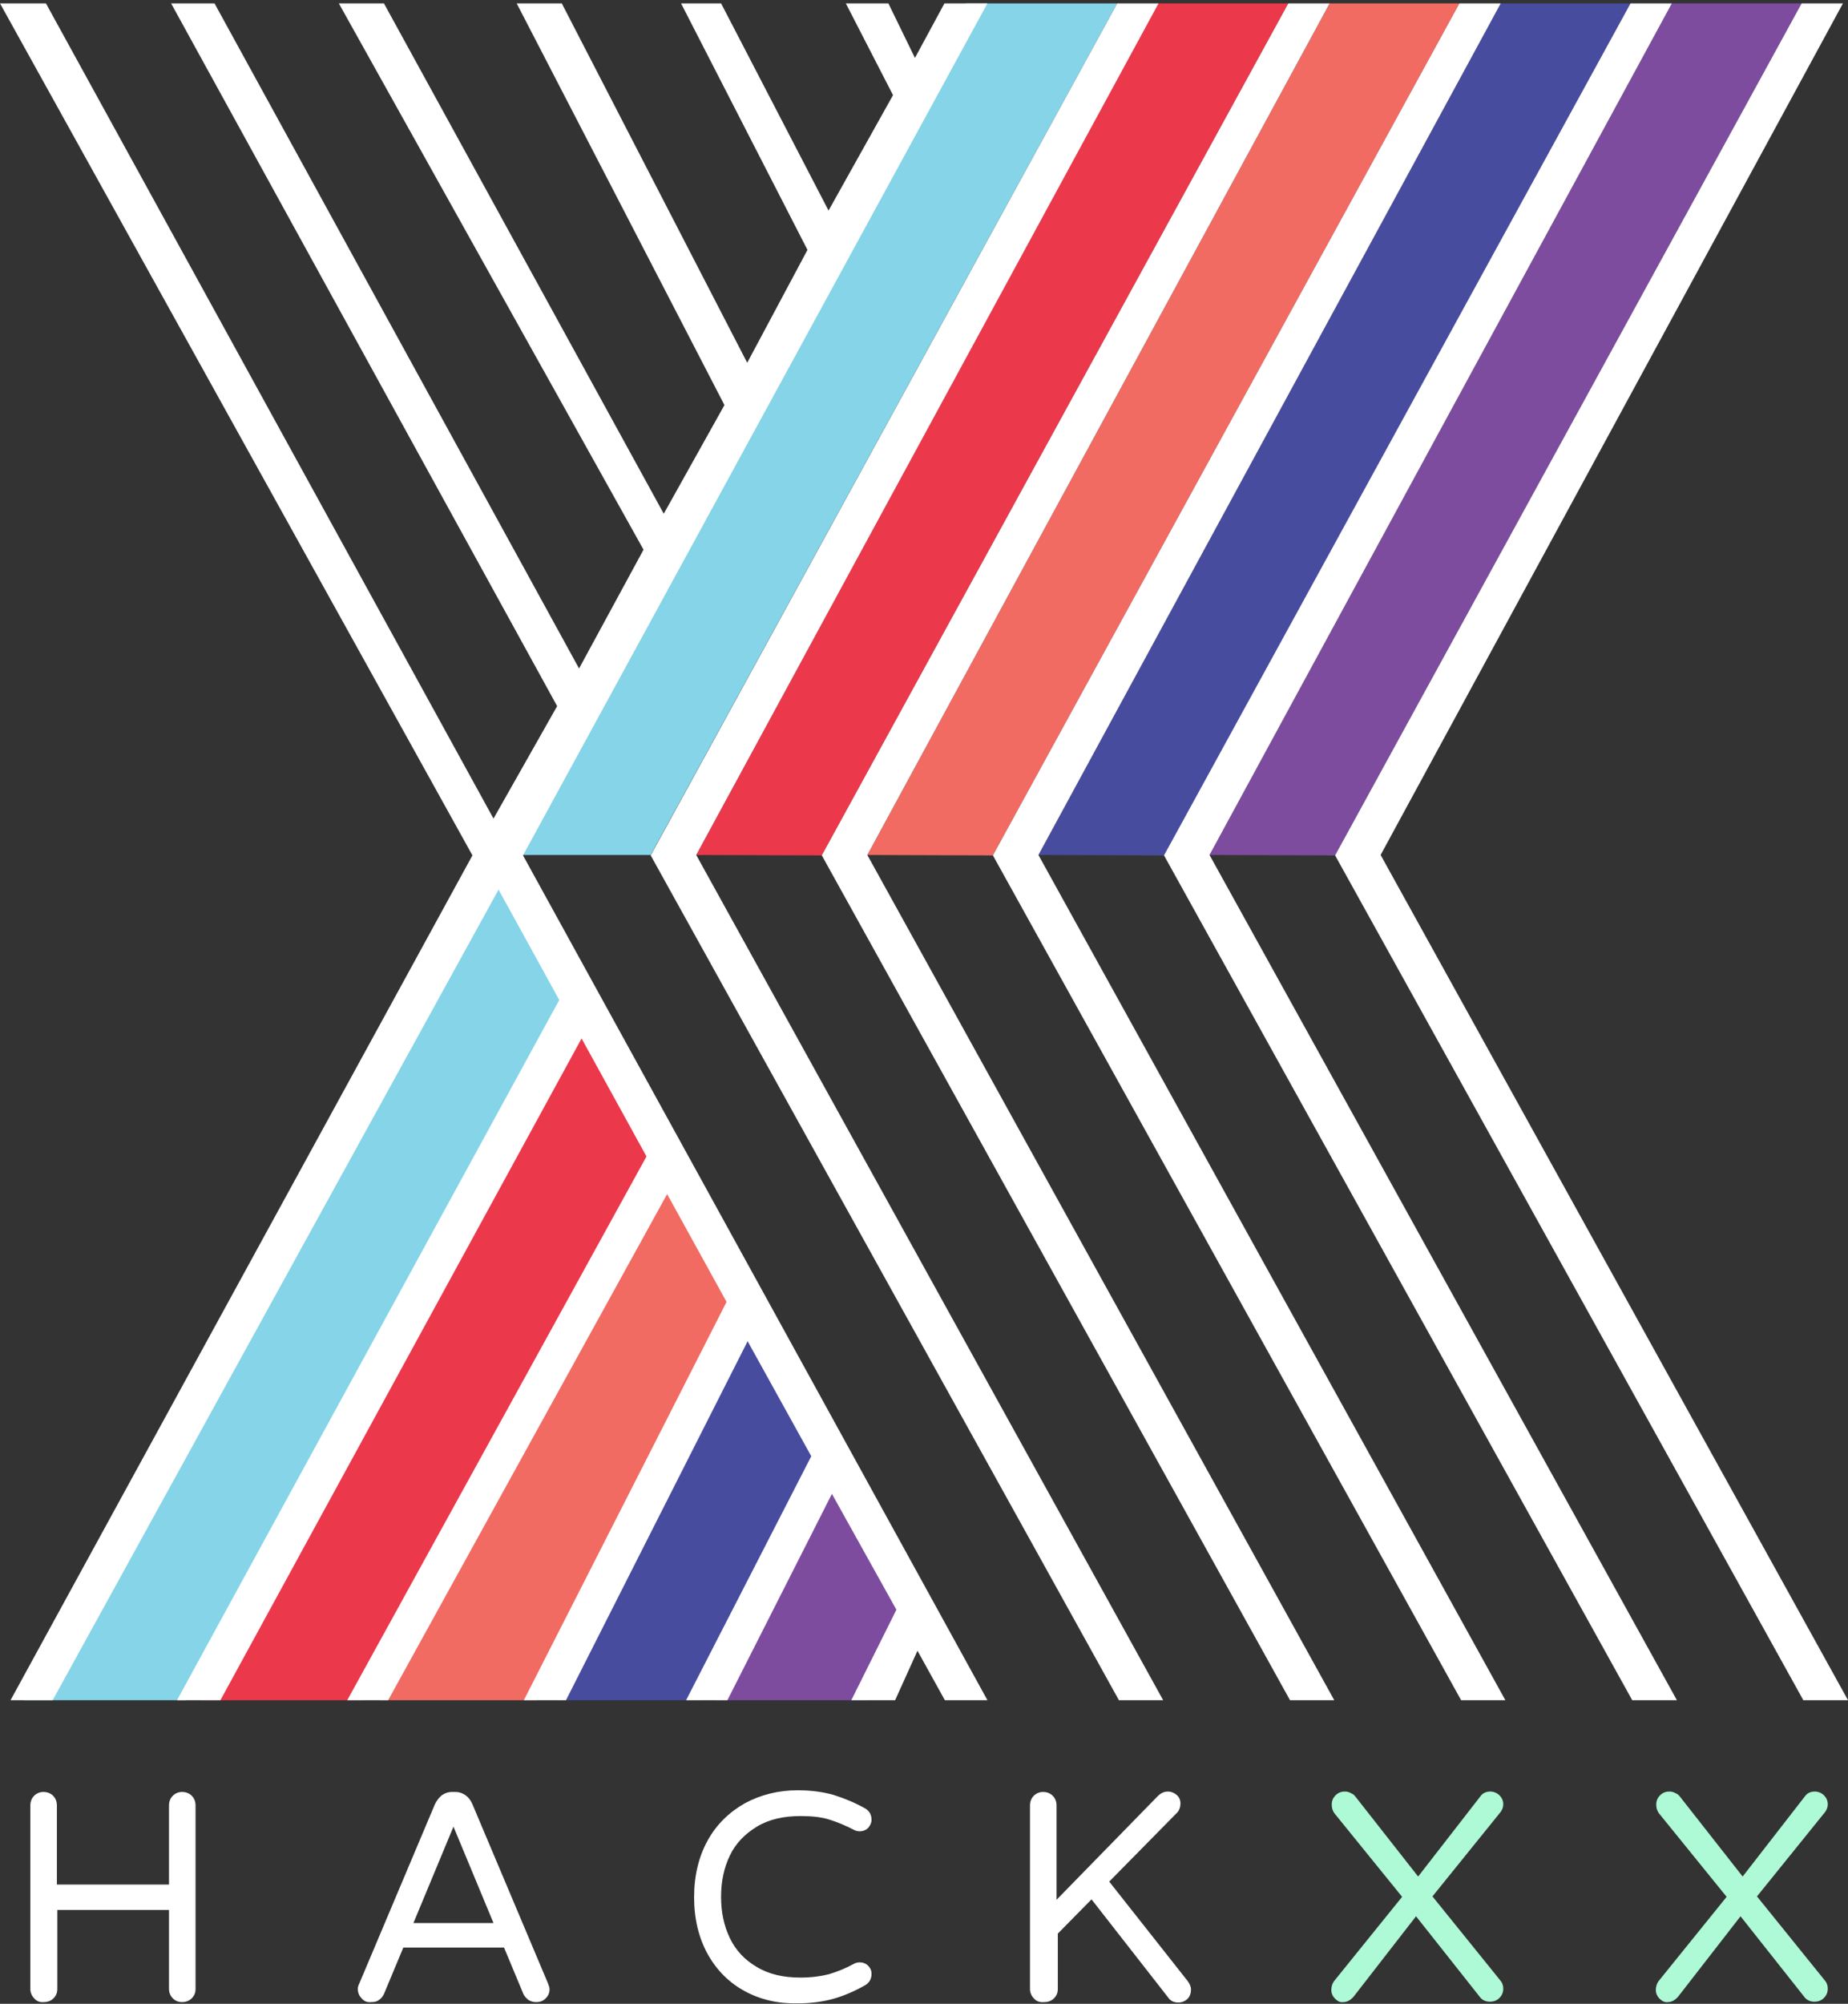 <svg width="298" height="323" viewBox="0 0 298 323" fill="none" xmlns="http://www.w3.org/2000/svg">
<rect x="0" y="0" width="298" height="323" fill="#333333" stroke="none"/>
<path d="M160.111 137.883L235.342 0.545H214.41L139.859 137.815L160.111 137.883Z" fill="#F16B62"/>
<path d="M187.77 137.883L262.933 0.545H242.001L167.45 137.815L187.77 137.883Z" fill="#474C9F"/>
<path d="M132.52 137.883L207.75 0.545H186.751L112.268 137.815L132.52 137.883Z" fill="#EC384B"/>
<path d="M104.929 137.815L180.159 0.545H155.762L79.852 137.815H104.929Z" fill="#85D4E7"/>
<path d="M215.294 137.883L290.524 0.545H269.593L195.042 137.815L215.294 137.883Z" fill="#7D4C9E"/>
<path d="M86.511 274.062L119.404 209.722L108.054 188.729L61.231 274.062H86.511Z" fill="#F16B62"/>
<path d="M113.22 274.062L132.52 236.507L120.492 214.288L89.978 274.062H113.22Z" fill="#474C9F"/>
<path d="M58.717 274.062L105.608 185.866L93.579 164.26L32.348 274.062H58.717Z" fill="#EC384B"/>
<path d="M30.038 274.062L91.473 159.898L78.289 139.451L3.874 274.062H30.038Z" fill="#85D4E7"/>
<path d="M139.86 274.063L146.248 258.863L134.967 236.985L115.53 274.063H139.86Z" fill="#7D4C9E"/>
<path d="M7.408 0.545H0L76.182 137.883L1.699 274.062H8.495L80.395 143.404L90.181 161.193L28.543 274.062H35.542L93.783 167.395L104.249 186.412L55.998 274.062H62.59L107.579 192.478L117.161 209.858L84.473 274.062H91.269L120.559 216.197L130.821 234.735L110.637 274.062H117.297L134.151 240.801L144.549 259.477L137.277 274.062H144.345L147.947 266.088L152.364 274.062H159.228L84.337 137.883L159.228 0.545H152.296L147.539 9.337L143.257 0.545H136.394L144.005 15.335L133.607 33.942L116.278 0.545H109.822L130.209 40.281L120.491 58.479L90.589 0.545H83.318L116.821 65.295L107.035 82.812L61.911 0.545H54.639L103.773 88.605L93.376 107.757L34.591 0.545H27.591L89.842 113.823L79.58 131.953L7.408 0.545Z" fill="white"/>
<path d="M104.928 137.883L180.159 0.545H186.819L112.268 137.815L187.566 274.062H180.431L104.928 137.883Z" fill="white"/>
<path d="M132.52 137.883L207.75 0.545H214.41L139.859 137.815L215.158 274.062H208.022L132.52 137.883Z" fill="white"/>
<path d="M160.111 137.883L235.342 0.545H242.001L167.451 137.815L242.749 274.062H235.613L160.111 137.883Z" fill="white"/>
<path d="M187.703 137.883L262.933 0.545H269.593L195.042 137.815L270.409 274.062H263.205L187.703 137.883Z" fill="white"/>
<path d="M215.293 137.883L290.524 0.545H297.184L222.633 137.815L298 274.062H290.796L215.293 137.883Z" fill="white"/>
<path d="M5.505 322.113C5.097 321.704 4.893 321.159 4.893 320.613V291.033C4.893 290.419 5.097 289.874 5.505 289.465C5.912 289.056 6.456 288.852 7 288.852C7.611 288.852 8.155 289.056 8.563 289.465C8.971 289.874 9.174 290.419 9.174 291.033V303.778H27.252V291.033C27.252 290.419 27.455 289.874 27.863 289.465C28.271 289.056 28.815 288.852 29.358 288.852C29.97 288.852 30.514 289.056 30.921 289.465C31.329 289.874 31.533 290.419 31.533 291.033V320.613C31.533 321.227 31.329 321.704 30.921 322.113C30.514 322.522 29.97 322.726 29.358 322.726C28.747 322.726 28.271 322.522 27.863 322.113C27.455 321.704 27.252 321.159 27.252 320.613V307.868H9.242V320.613C9.242 321.227 9.039 321.704 8.631 322.113C8.223 322.522 7.679 322.726 7.068 322.726C6.456 322.794 5.912 322.59 5.505 322.113Z" fill="white"/>
<path d="M58.309 322.114C57.901 321.705 57.697 321.16 57.697 320.614C57.697 320.342 57.765 320.069 57.969 319.66L70.133 290.829C70.405 290.284 70.745 289.807 71.221 289.398C71.697 289.057 72.24 288.853 72.92 288.853H73.395C74.075 288.853 74.619 289.057 75.094 289.398C75.57 289.739 75.91 290.216 76.182 290.829L88.347 319.66C88.482 320.069 88.618 320.342 88.618 320.614C88.618 321.228 88.415 321.705 88.007 322.114C87.599 322.523 87.123 322.727 86.444 322.727C85.968 322.727 85.56 322.591 85.22 322.387C84.881 322.114 84.609 321.841 84.405 321.432L81.279 313.935H65.037L61.91 321.432C61.707 321.841 61.435 322.182 61.095 322.387C60.755 322.659 60.347 322.727 59.872 322.727C59.192 322.795 58.716 322.591 58.309 322.114ZM66.668 309.982H79.58L73.124 294.442L66.668 309.982Z" fill="white"/>
<path d="M120.083 320.956C117.569 319.592 115.53 317.548 114.103 314.958C112.676 312.368 111.928 309.301 111.928 305.824C111.928 302.348 112.676 299.281 114.103 296.691C115.53 294.101 117.569 292.125 120.083 290.693C122.598 289.33 125.452 288.58 128.646 288.58C130.821 288.58 132.724 288.853 134.423 289.33C136.122 289.875 137.821 290.557 139.52 291.511C140.199 291.92 140.539 292.534 140.539 293.351C140.539 293.829 140.335 294.238 139.995 294.646C139.656 294.987 139.18 295.192 138.636 295.192C138.296 295.192 138.025 295.124 137.753 294.987C136.326 294.238 134.966 293.692 133.675 293.283C132.316 292.874 130.821 292.738 129.054 292.738C126.336 292.738 123.957 293.283 122.054 294.442C120.151 295.601 118.656 297.1 117.705 299.077C116.753 301.053 116.278 303.234 116.278 305.756C116.278 308.278 116.753 310.459 117.705 312.436C118.656 314.412 120.151 315.98 122.054 317.071C123.957 318.229 126.336 318.774 129.054 318.774C130.821 318.774 132.316 318.57 133.675 318.229C135.034 317.82 136.394 317.275 137.753 316.525C138.025 316.389 138.296 316.321 138.636 316.321C139.18 316.321 139.656 316.525 139.995 316.866C140.335 317.207 140.539 317.616 140.539 318.161C140.539 318.979 140.199 319.592 139.52 320.001C137.821 320.956 136.122 321.705 134.423 322.182C132.724 322.659 130.753 322.932 128.646 322.932C125.452 323 122.598 322.319 120.083 320.956Z" fill="white"/>
<path d="M166.703 322.114C166.296 321.705 166.092 321.16 166.092 320.615V291.034C166.092 290.421 166.296 289.875 166.703 289.466C167.111 289.058 167.655 288.853 168.199 288.853C168.81 288.853 169.354 289.058 169.762 289.466C170.169 289.875 170.373 290.421 170.373 291.034V306.233L186.683 289.535C187.159 289.057 187.703 288.785 188.314 288.785C188.858 288.785 189.334 288.989 189.742 289.33C190.149 289.671 190.353 290.148 190.353 290.693C190.353 291.307 190.149 291.852 189.81 292.193L178.868 303.303L191.509 319.32C191.848 319.797 192.052 320.206 192.052 320.683C192.052 321.228 191.916 321.773 191.509 322.182C191.101 322.591 190.557 322.796 190.013 322.796C189.266 322.796 188.722 322.523 188.314 321.91L176.014 306.165L170.577 311.686V320.615C170.577 321.228 170.373 321.705 169.965 322.114C169.558 322.523 169.014 322.728 168.402 322.728C167.655 322.796 167.111 322.591 166.703 322.114Z" fill="white"/>
<path d="M215.294 322.182C214.886 321.773 214.682 321.296 214.682 320.751C214.682 320.274 214.818 319.797 215.09 319.388L226.099 305.756L215.158 292.261C214.886 291.852 214.75 291.443 214.75 290.898C214.75 290.284 214.954 289.807 215.362 289.398C215.769 288.989 216.245 288.785 216.857 288.785C217.196 288.785 217.536 288.853 217.876 289.058C218.216 289.194 218.42 289.398 218.624 289.671L228.682 302.485L238.739 289.535C239.079 289.057 239.623 288.785 240.302 288.785C240.846 288.785 241.39 288.989 241.798 289.398C242.205 289.807 242.409 290.284 242.409 290.83C242.409 291.307 242.273 291.648 242.001 292.056L230.992 305.688L242.001 319.32C242.273 319.66 242.409 320.069 242.409 320.546C242.409 321.16 242.205 321.637 241.798 322.046C241.39 322.455 240.914 322.659 240.235 322.659C239.555 322.659 238.943 322.387 238.536 321.773L228.342 308.891L218.284 321.841C217.808 322.387 217.264 322.727 216.585 322.727C216.109 322.796 215.701 322.591 215.294 322.182Z" fill="#AEF9D6"/>
<path d="M267.623 322.182C267.215 321.773 267.011 321.296 267.011 320.751C267.011 320.274 267.147 319.797 267.419 319.388L278.428 305.756L267.487 292.261C267.215 291.852 267.079 291.443 267.079 290.898C267.079 290.284 267.283 289.807 267.691 289.398C268.098 288.989 268.574 288.785 269.186 288.785C269.526 288.785 269.865 288.853 270.205 289.058C270.545 289.194 270.749 289.398 270.953 289.671L281.011 302.485L291.069 289.535C291.408 289.057 291.952 288.785 292.632 288.785C293.175 288.785 293.719 288.989 294.127 289.398C294.535 289.807 294.738 290.284 294.738 290.83C294.738 291.307 294.603 291.648 294.331 292.056L283.321 305.688L294.331 319.32C294.603 319.66 294.738 320.069 294.738 320.546C294.738 321.16 294.535 321.637 294.127 322.046C293.719 322.455 293.243 322.659 292.564 322.659C291.884 322.659 291.273 322.387 290.865 321.773L280.671 308.891L270.613 321.841C270.137 322.387 269.594 322.727 268.914 322.727C268.506 322.796 268.03 322.591 267.623 322.182Z" fill="#AEF9D6"/>
</svg>
